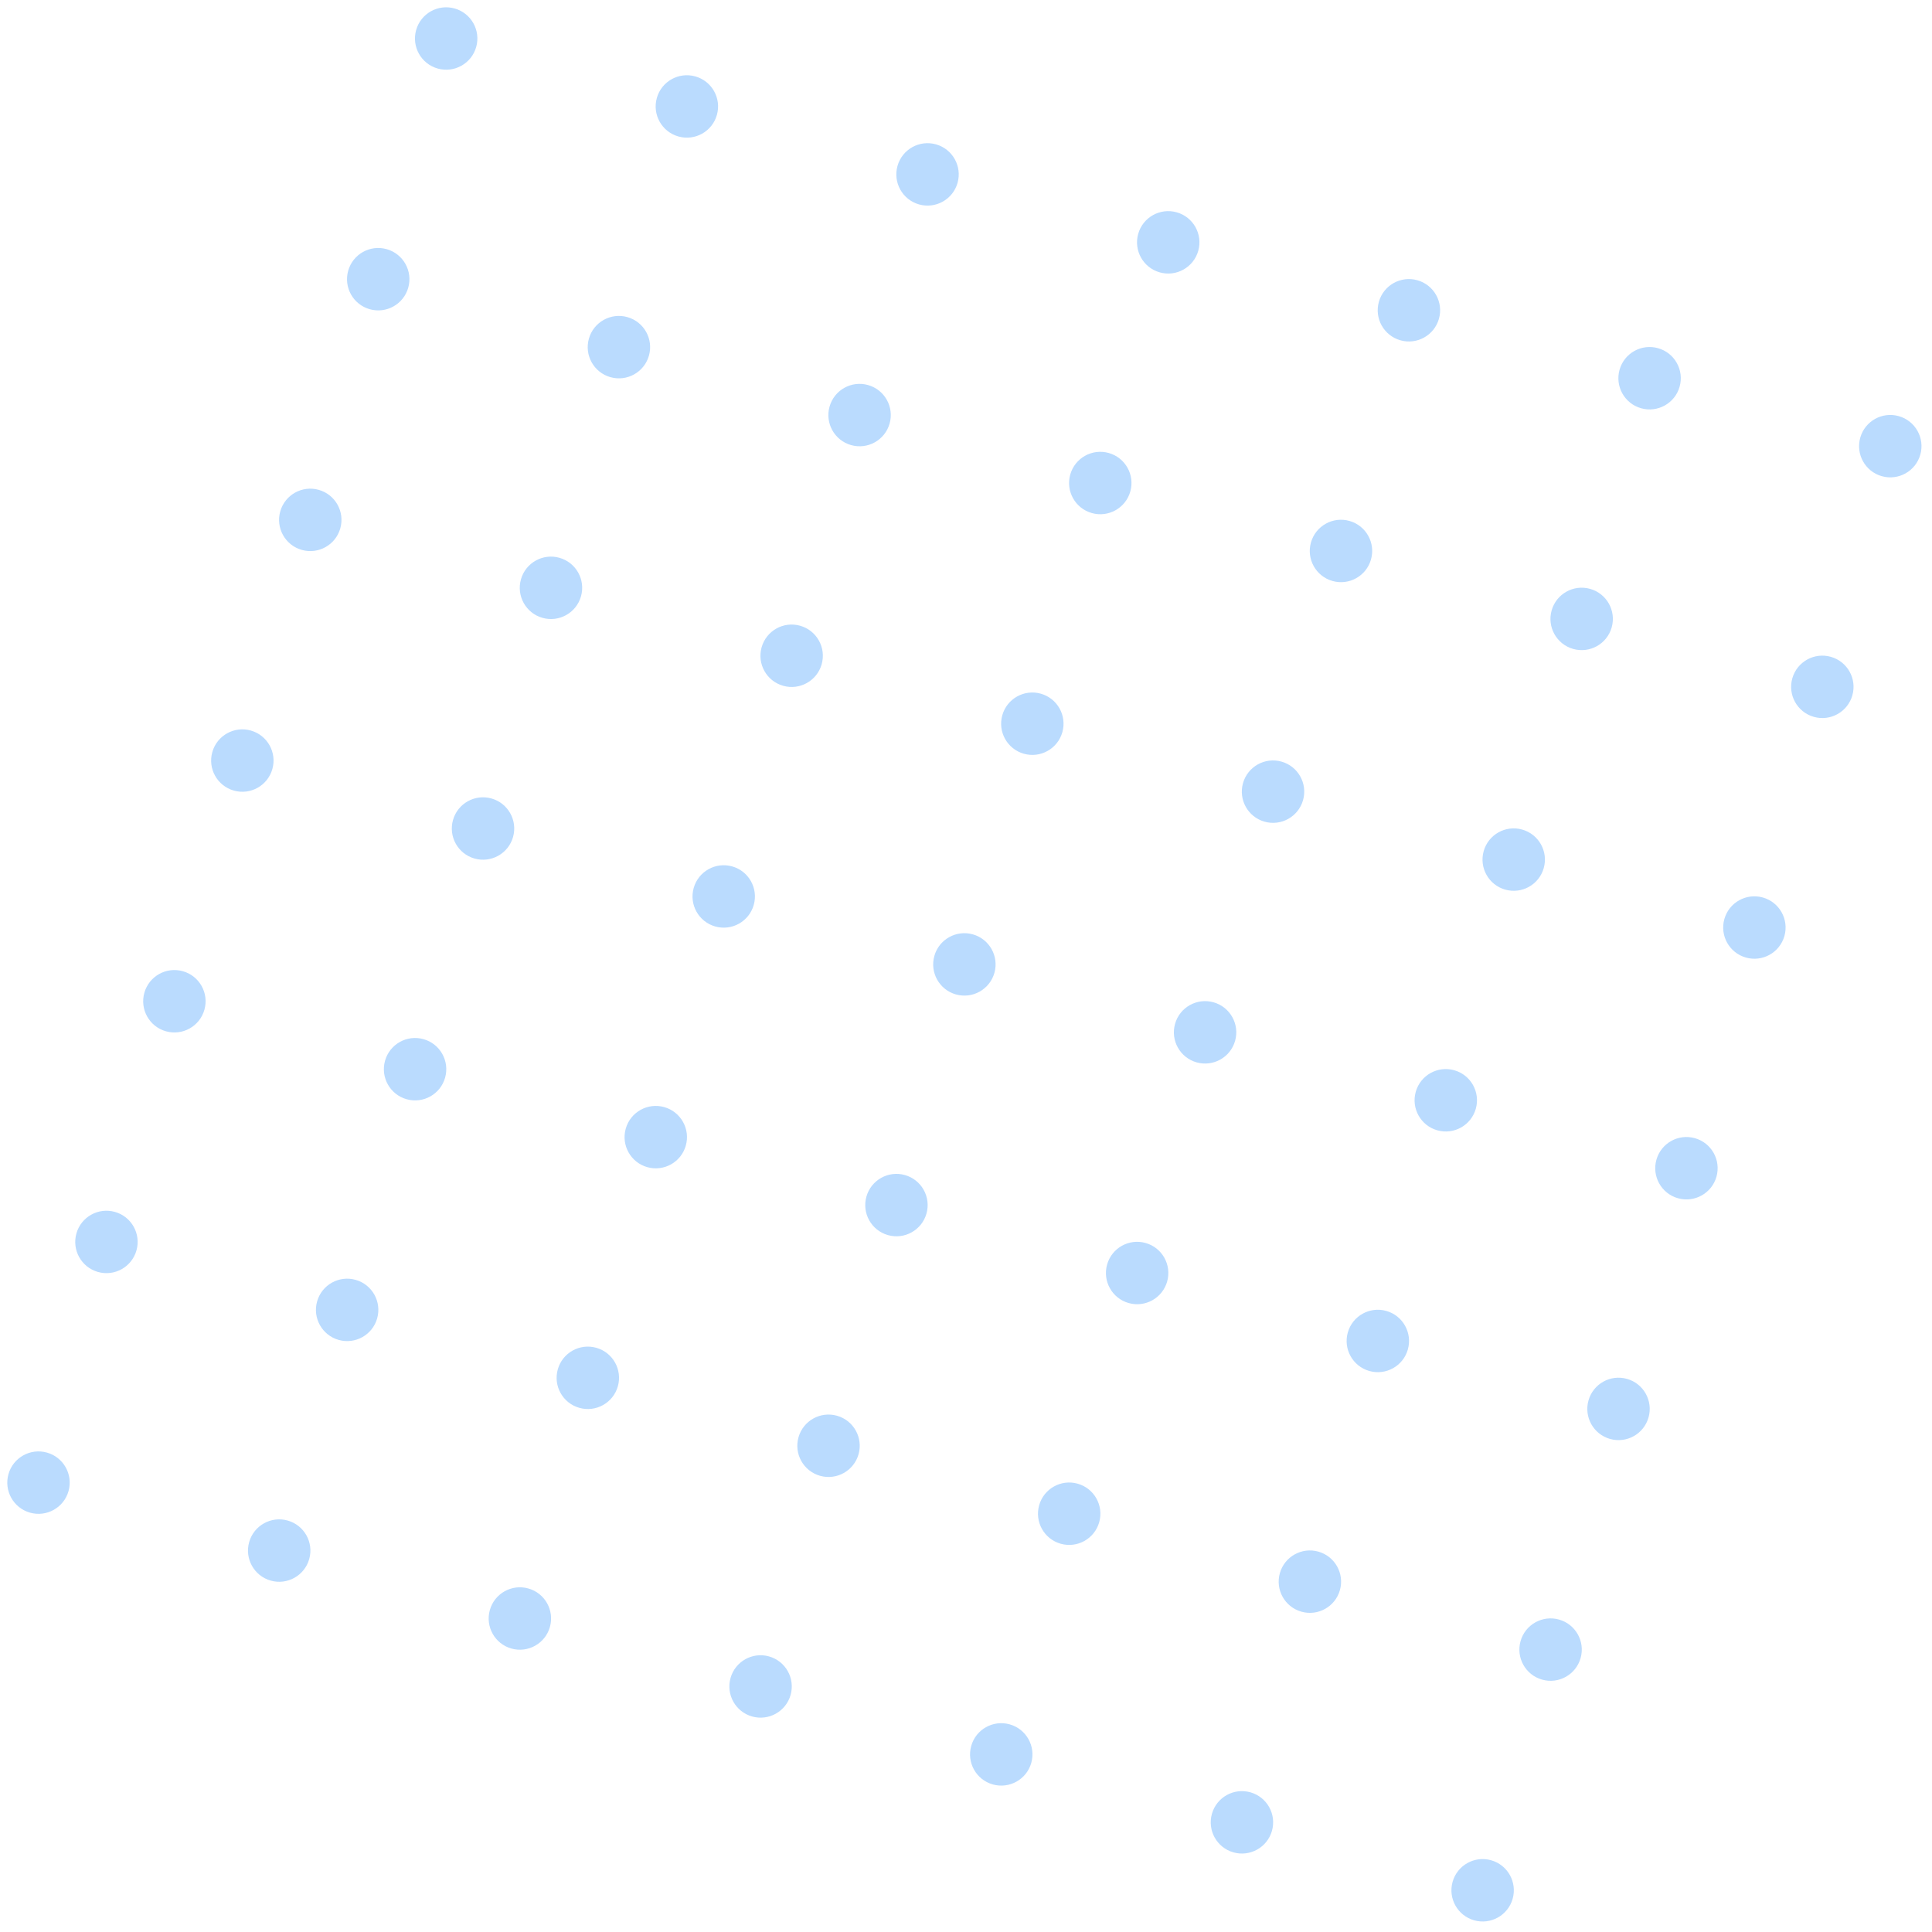 <svg width="159" height="159" viewBox="0 0 159 159" fill="none" xmlns="http://www.w3.org/2000/svg">
<circle cx="36.719" cy="3.169" r="2.568" transform="rotate(15.764 36.719 3.169)" fill="#BADBFE"/>
<circle cx="31.127" cy="22.977" r="2.568" transform="rotate(15.764 31.127 22.977)" fill="#BADBFE"/>
<circle cx="25.535" cy="42.785" r="2.568" transform="rotate(15.764 25.535 42.785)" fill="#BADBFE"/>
<circle cx="19.944" cy="62.593" r="2.568" transform="rotate(15.764 19.944 62.593)" fill="#BADBFE"/>
<circle cx="14.352" cy="82.401" r="2.568" transform="rotate(15.764 14.352 82.401)" fill="#BADBFE"/>
<circle cx="8.76" cy="102.209" r="2.568" transform="rotate(15.764 8.76 102.209)" fill="#BADBFE"/>
<circle cx="3.168" cy="122.017" r="2.568" transform="rotate(15.764 3.168 122.017)" fill="#BADBFE"/>
<circle cx="56.528" cy="8.76" r="2.568" transform="rotate(15.764 56.528 8.76)" fill="#BADBFE"/>
<circle cx="50.936" cy="28.569" r="2.568" transform="rotate(15.764 50.936 28.569)" fill="#BADBFE"/>
<circle cx="45.344" cy="48.377" r="2.568" transform="rotate(15.764 45.344 48.377)" fill="#BADBFE"/>
<circle cx="39.752" cy="68.185" r="2.568" transform="rotate(15.764 39.752 68.185)" fill="#BADBFE"/>
<circle cx="34.16" cy="87.993" r="2.568" transform="rotate(15.764 34.16 87.993)" fill="#BADBFE"/>
<circle cx="28.569" cy="107.801" r="2.568" transform="rotate(15.764 28.569 107.801)" fill="#BADBFE"/>
<circle cx="22.977" cy="127.609" r="2.568" transform="rotate(15.764 22.977 127.609)" fill="#BADBFE"/>
<circle cx="76.334" cy="14.352" r="2.568" transform="rotate(15.764 76.334 14.352)" fill="#BADBFE"/>
<circle cx="70.742" cy="34.16" r="2.568" transform="rotate(15.764 70.742 34.16)" fill="#BADBFE"/>
<circle cx="65.151" cy="53.968" r="2.568" transform="rotate(15.764 65.151 53.968)" fill="#BADBFE"/>
<circle cx="59.561" cy="73.776" r="2.568" transform="rotate(15.764 59.561 73.776)" fill="#BADBFE"/>
<circle cx="53.969" cy="93.584" r="2.568" transform="rotate(15.764 53.969 93.584)" fill="#BADBFE"/>
<circle cx="48.377" cy="113.392" r="2.568" transform="rotate(15.764 48.377 113.392)" fill="#BADBFE"/>
<circle cx="42.785" cy="133.2" r="2.568" transform="rotate(15.764 42.785 133.2)" fill="#BADBFE"/>
<circle cx="96.143" cy="19.944" r="2.568" transform="rotate(15.764 96.143 19.944)" fill="#BADBFE"/>
<circle cx="90.551" cy="39.752" r="2.568" transform="rotate(15.764 90.551 39.752)" fill="#BADBFE"/>
<circle cx="84.959" cy="59.56" r="2.568" transform="rotate(15.764 84.959 59.56)" fill="#BADBFE"/>
<circle cx="79.367" cy="79.368" r="2.568" transform="rotate(15.764 79.367 79.368)" fill="#BADBFE"/>
<circle cx="73.776" cy="99.176" r="2.568" transform="rotate(15.764 73.776 99.176)" fill="#BADBFE"/>
<circle cx="68.186" cy="118.984" r="2.568" transform="rotate(15.764 68.186 118.984)" fill="#BADBFE"/>
<circle cx="62.594" cy="138.792" r="2.568" transform="rotate(15.764 62.594 138.792)" fill="#BADBFE"/>
<circle cx="115.951" cy="25.535" r="2.568" transform="rotate(15.764 115.951 25.535)" fill="#BADBFE"/>
<circle cx="110.36" cy="45.343" r="2.568" transform="rotate(15.764 110.36 45.343)" fill="#BADBFE"/>
<circle cx="104.768" cy="65.151" r="2.568" transform="rotate(15.764 104.768 65.151)" fill="#BADBFE"/>
<circle cx="99.176" cy="84.959" r="2.568" transform="rotate(15.764 99.176 84.959)" fill="#BADBFE"/>
<circle cx="93.584" cy="104.767" r="2.568" transform="rotate(15.764 93.584 104.767)" fill="#BADBFE"/>
<circle cx="87.992" cy="124.576" r="2.568" transform="rotate(15.764 87.992 124.576)" fill="#BADBFE"/>
<circle cx="82.401" cy="144.384" r="2.568" transform="rotate(15.764 82.401 144.384)" fill="#BADBFE"/>
<circle cx="135.758" cy="31.127" r="2.568" transform="rotate(15.764 135.758 31.127)" fill="#BADBFE"/>
<circle cx="130.168" cy="50.935" r="2.568" transform="rotate(15.764 130.168 50.935)" fill="#BADBFE"/>
<circle cx="124.576" cy="70.743" r="2.568" transform="rotate(15.764 124.576 70.743)" fill="#BADBFE"/>
<circle cx="118.985" cy="90.551" r="2.568" transform="rotate(15.764 118.985 90.551)" fill="#BADBFE"/>
<circle cx="113.393" cy="110.359" r="2.568" transform="rotate(15.764 113.393 110.359)" fill="#BADBFE"/>
<circle cx="107.801" cy="130.167" r="2.568" transform="rotate(15.764 107.801 130.167)" fill="#BADBFE"/>
<circle cx="102.209" cy="149.975" r="2.568" transform="rotate(15.764 102.209 149.975)" fill="#BADBFE"/>
<circle cx="155.567" cy="36.718" r="2.568" transform="rotate(15.764 155.567 36.718)" fill="#BADBFE"/>
<circle cx="149.975" cy="56.526" r="2.568" transform="rotate(15.764 149.975 56.526)" fill="#BADBFE"/>
<circle cx="144.383" cy="76.334" r="2.568" transform="rotate(15.764 144.383 76.334)" fill="#BADBFE"/>
<circle cx="138.791" cy="96.142" r="2.568" transform="rotate(15.764 138.791 96.142)" fill="#BADBFE"/>
<circle cx="133.201" cy="115.951" r="2.568" transform="rotate(15.764 133.201 115.951)" fill="#BADBFE"/>
<circle cx="127.61" cy="135.759" r="2.568" transform="rotate(15.764 127.61 135.759)" fill="#BADBFE"/>
<circle cx="122.018" cy="155.567" r="2.568" transform="rotate(15.764 122.018 155.567)" fill="#BADBFE"/>
</svg>
